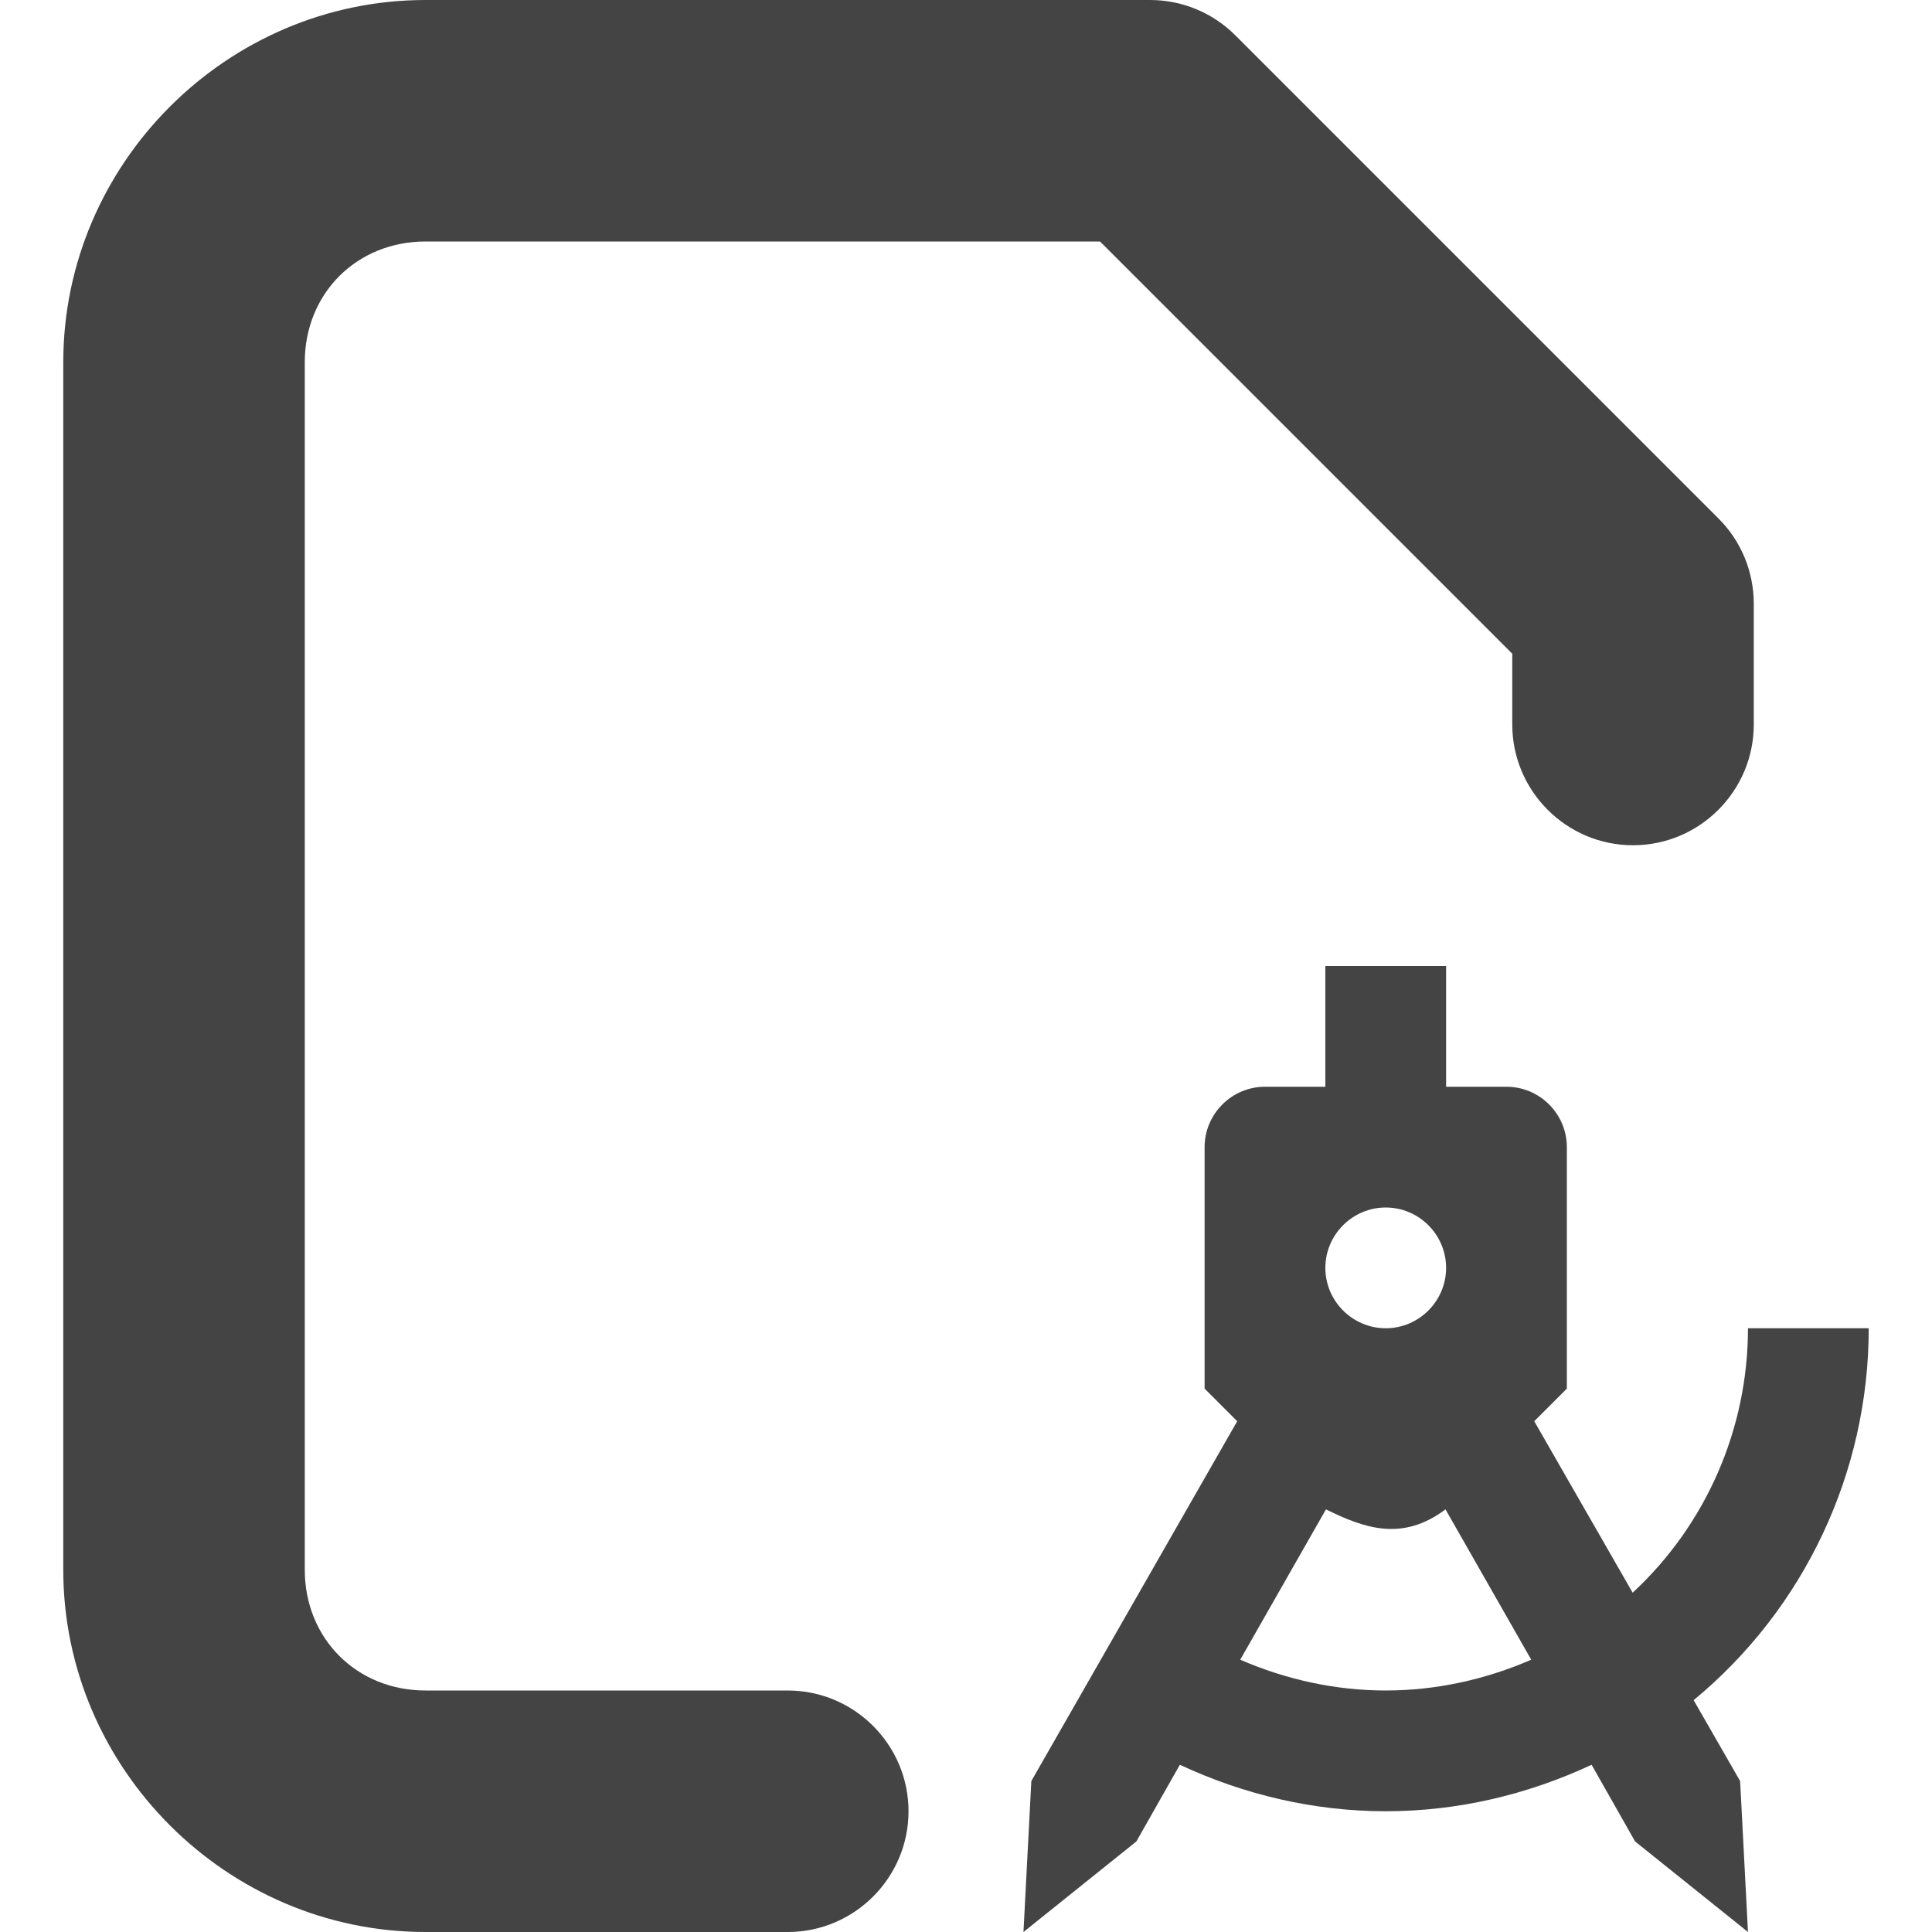 <?xml version="1.0" encoding="UTF-8" standalone="no"?>
<svg
   width="16"
   height="16"
   viewBox="0 0 16 16"
   version="1.1"
   id="svg7"
   sodipodi:docname="document-new-from-template.svg"
   xml:space="preserve"
   inkscape:version="1.2.1 (9c6d41e410, 2022-07-14)"
   xmlns:inkscape="http://www.inkscape.org/namespaces/inkscape"
   xmlns:sodipodi="http://sodipodi.sourceforge.net/DTD/sodipodi-0.dtd"
   xmlns="http://www.w3.org/2000/svg"
   xmlns:svg="http://www.w3.org/2000/svg"><sodipodi:namedview
     id="namedview9"
     pagecolor="#ffffff"
     bordercolor="#000000"
     borderopacity="0.25"
     inkscape:showpageshadow="2"
     inkscape:pageopacity="0.0"
     inkscape:pagecheckerboard="0"
     inkscape:deskcolor="#d1d1d1"
     showgrid="false"
     inkscape:zoom="22.693708"
     inkscape:cx="-20.974977"
     inkscape:cy="12.800905"
     inkscape:current-layer="svg7" /><defs
     id="defs3"><style
       id="current-color-scheme"
       type="text/css">
   .ColorScheme-Text { color:#444444; } .ColorScheme-Highlight { color:#4285f4; }
  </style></defs><g
     id="g324"
     transform="translate(35.057,-6.331)"><path
       style="fill:#444444;fill-opacity:1"
       d="M -24.533,14.331"
       id="path310" /><path
       style="fill:#444444;fill-opacity:1"
       d="m -31.533,6.331 c -1.645,0 -3,1.355 -3,3 v 10 c 0,1.645 1.355,3 3,3 h 3 c 0.551,0 1,-0.449 1,-1 0,-0.551 -0.449,-1 -1,-1 h -3 c -0.57,0 -1,-0.43 -1,-1 V 9.331 c 0,-0.57 0.43,-1 1,-1 h 5.586 l 3.414,3.414 v 0.586 c 0,0.551 0.449,1 1,1 0.551,0 1,-0.449 1,-1 v -1 c 0,-0.266 -0.105,-0.52 -0.293,-0.707 l -4,-4 c -0.188,-0.188 -0.441,-0.293 -0.707,-0.293 z"
       id="path2" /><path
       style="fill:#444444;stroke-width:0.5"
       d="m -24.081,14.331 v 1 h -0.5 c -0.275,0 -0.5,0.225 -0.5,0.5 v 2 l 0.27,0.27 -1.705,2.98 -0.065,1.25 0.935,-0.75 0.36,-0.635 c 0.535,0.25 1.115,0.385 1.705,0.385 0.59,0 1.17,-0.135 1.705,-0.385 l 0.36,0.635 0.935,0.75 -0.065,-1.25 -0.385,-0.67 c 0.92,-0.76 1.45,-1.89 1.45,-3.08 h -1 c 0,0.83 -0.345,1.625 -0.955,2.19 l -0.815,-1.42 0.27,-0.27 v -2 c 0,-0.275 -0.225,-0.5 -0.5,-0.5 h -0.5 v -1 z m 0.5,2 c 0.275,0 0.5,0.225 0.5,0.5 0,0.275 -0.225,0.5 -0.5,0.5 -0.275,0 -0.5,-0.225 -0.5,-0.5 0,-0.275 0.225,-0.5 0.5,-0.5 z m -0.495,2.5 c 0.315,0.155 0.63,0.27 0.99,0 l 0.71,1.245 c -0.38,0.165 -0.79,0.255 -1.205,0.255 -0.415,0 -0.825,-0.09 -1.205,-0.255 z"
       id="path312" /></g></svg>
